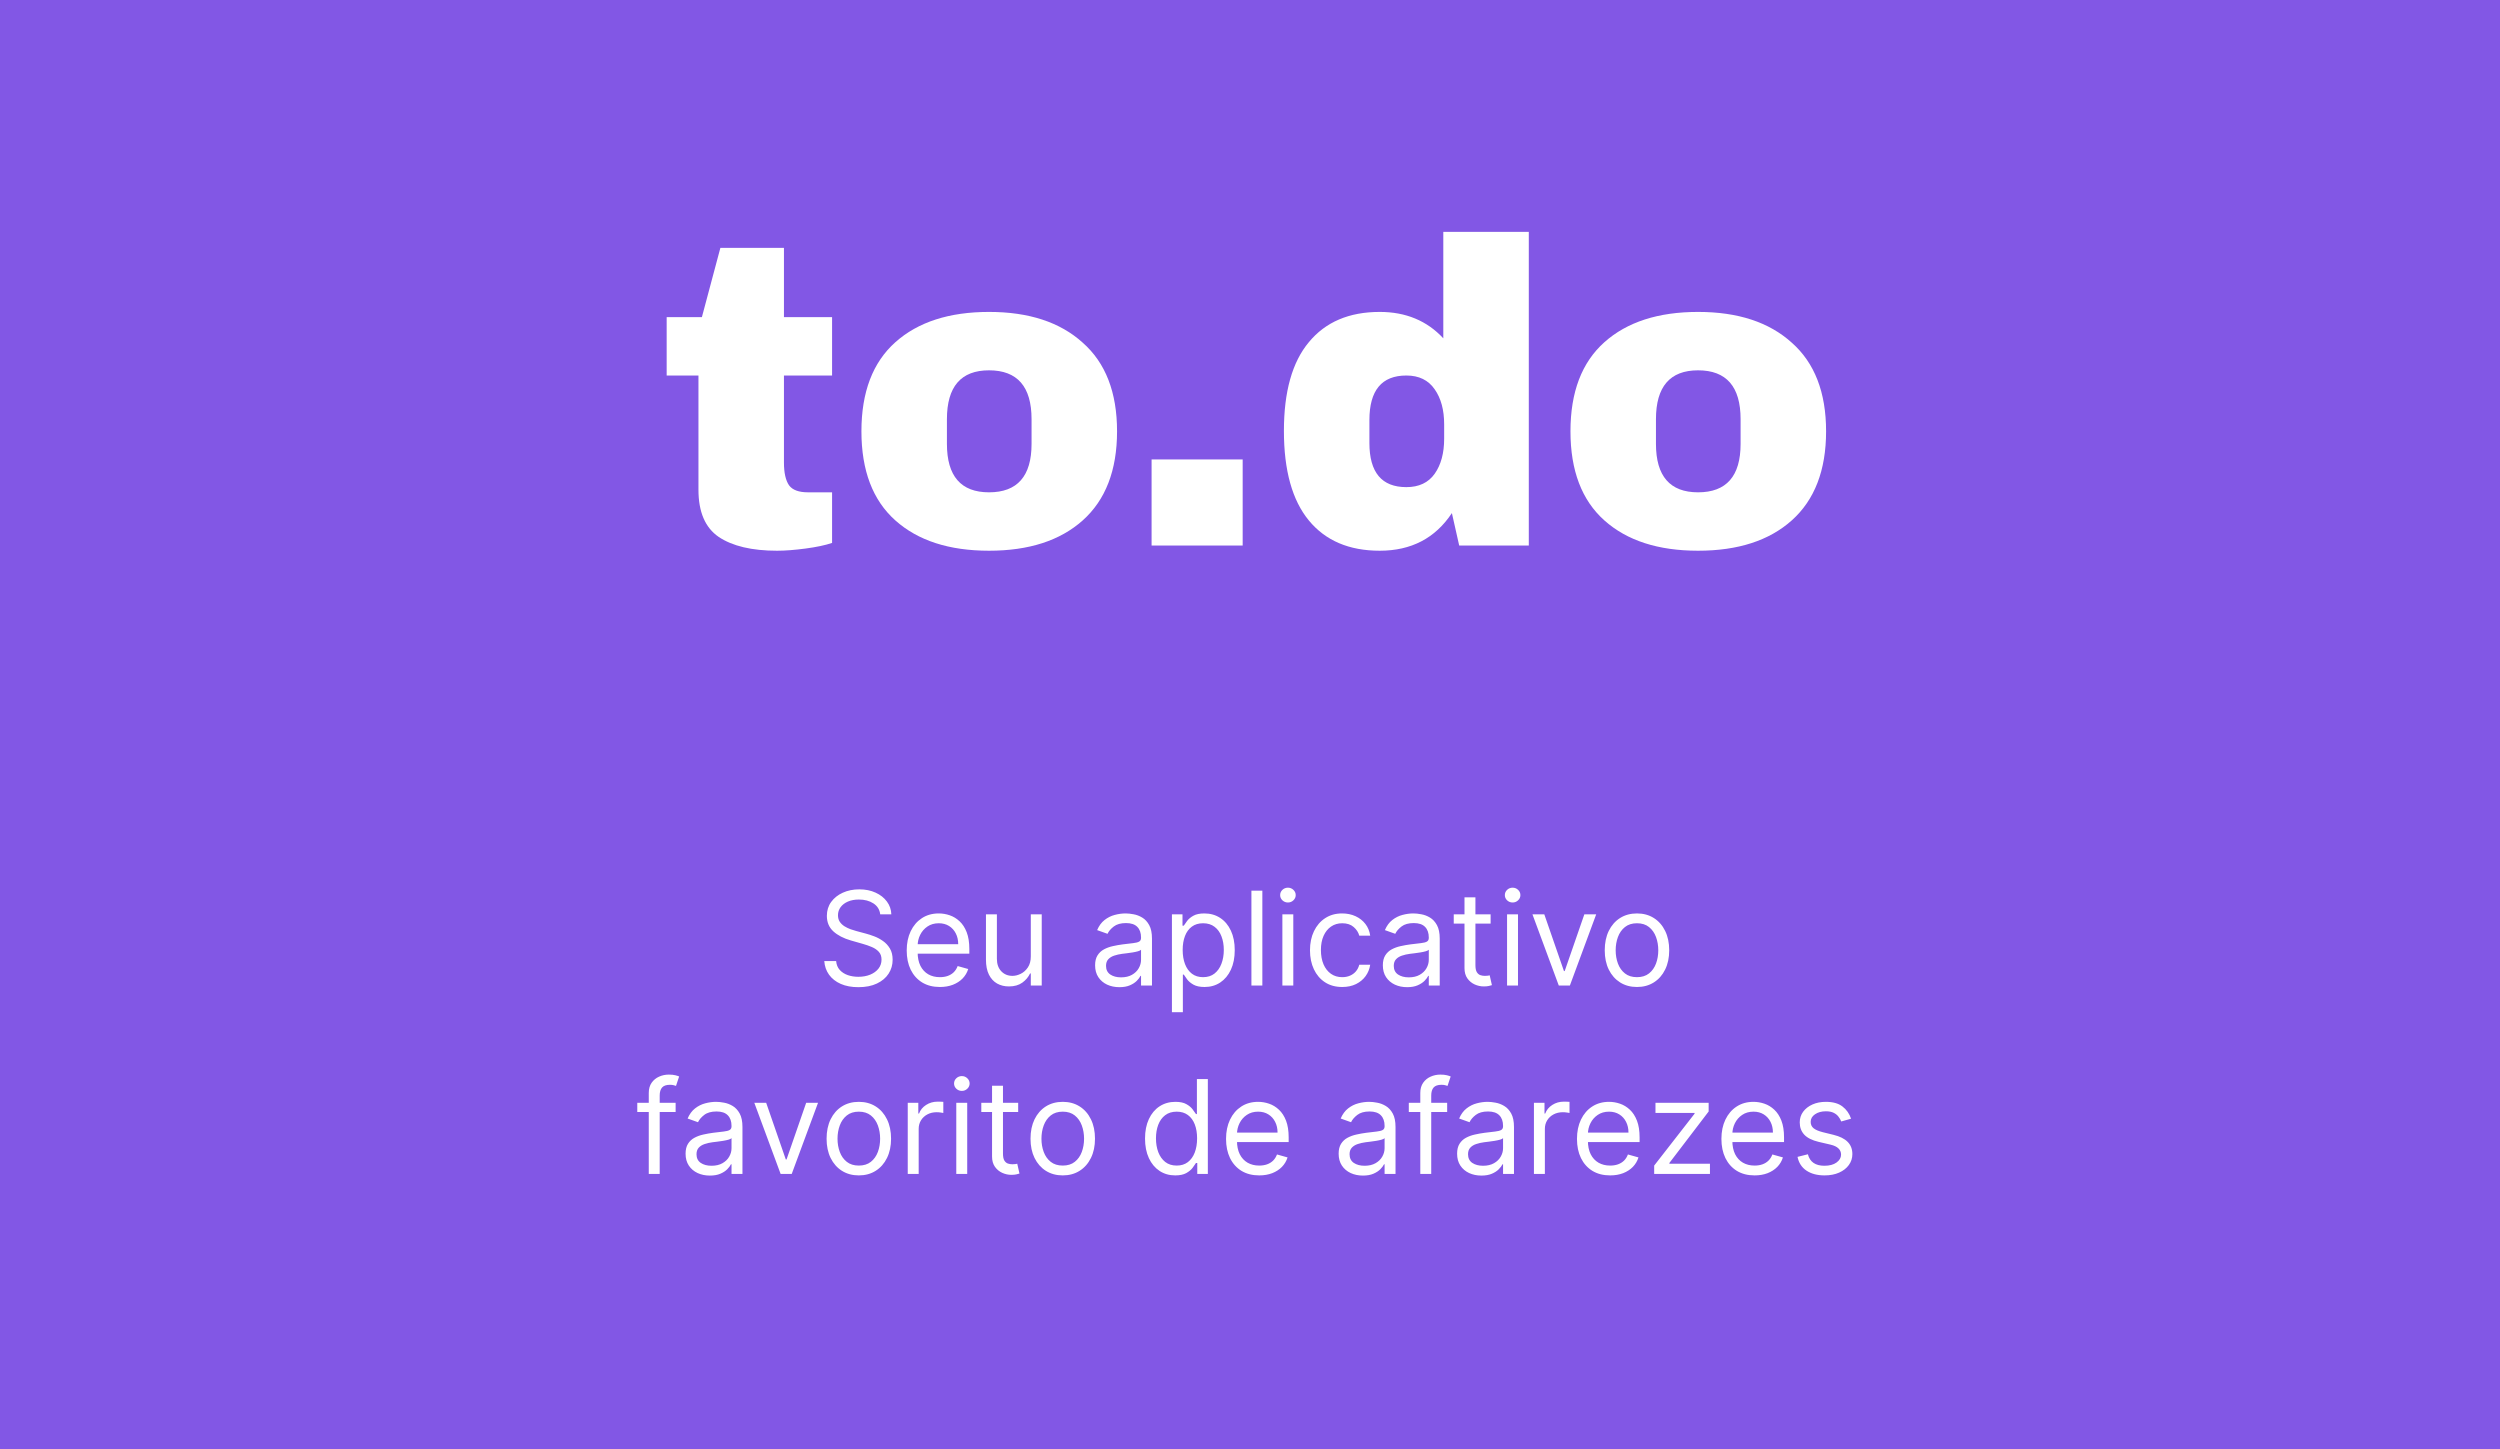 <svg width="345" height="200" viewBox="0 0 345 200" fill="none" xmlns="http://www.w3.org/2000/svg">
<rect width="345" height="200" fill="#8257E5"/>
<path d="M121.471 126.182C121.394 125.534 121.083 125.031 120.538 124.673C119.992 124.315 119.323 124.136 118.531 124.136C117.951 124.136 117.444 124.23 117.009 124.418C116.579 124.605 116.242 124.863 115.999 125.191C115.761 125.519 115.641 125.892 115.641 126.31C115.641 126.659 115.724 126.96 115.891 127.211C116.061 127.458 116.278 127.665 116.543 127.831C116.807 127.993 117.084 128.127 117.374 128.234C117.663 128.336 117.93 128.419 118.173 128.483L119.502 128.841C119.843 128.93 120.222 129.054 120.64 129.212C121.062 129.369 121.464 129.585 121.848 129.857C122.236 130.126 122.555 130.471 122.807 130.893C123.058 131.315 123.184 131.832 123.184 132.446C123.184 133.153 122.999 133.793 122.628 134.364C122.261 134.935 121.724 135.388 121.017 135.725C120.314 136.062 119.46 136.23 118.454 136.23C117.516 136.23 116.705 136.079 116.018 135.776C115.337 135.474 114.8 135.052 114.408 134.511C114.02 133.969 113.8 133.341 113.749 132.625H115.386C115.428 133.119 115.594 133.528 115.884 133.852C116.178 134.172 116.549 134.411 116.996 134.568C117.448 134.722 117.934 134.798 118.454 134.798C119.059 134.798 119.602 134.7 120.084 134.504C120.565 134.304 120.947 134.027 121.228 133.673C121.509 133.315 121.65 132.898 121.65 132.42C121.65 131.986 121.528 131.632 121.286 131.359C121.043 131.087 120.723 130.865 120.327 130.695C119.93 130.524 119.502 130.375 119.042 130.247L117.431 129.787C116.408 129.493 115.599 129.073 115.002 128.528C114.406 127.982 114.107 127.268 114.107 126.386C114.107 125.653 114.305 125.014 114.702 124.469C115.102 123.919 115.639 123.493 116.312 123.19C116.99 122.884 117.746 122.73 118.582 122.73C119.425 122.73 120.175 122.881 120.832 123.184C121.488 123.482 122.008 123.891 122.391 124.411C122.779 124.931 122.984 125.521 123.005 126.182H121.471ZM129.702 136.205C128.756 136.205 127.94 135.996 127.254 135.578C126.572 135.156 126.046 134.568 125.675 133.814C125.309 133.055 125.126 132.173 125.126 131.168C125.126 130.162 125.309 129.276 125.675 128.509C126.046 127.737 126.562 127.136 127.222 126.706C127.887 126.271 128.662 126.054 129.549 126.054C130.06 126.054 130.565 126.139 131.064 126.31C131.562 126.48 132.016 126.757 132.425 127.141C132.834 127.52 133.16 128.023 133.403 128.649C133.646 129.276 133.768 130.047 133.768 130.963V131.602H126.199V130.298H132.233C132.233 129.744 132.123 129.25 131.901 128.815C131.684 128.381 131.373 128.038 130.968 127.786C130.567 127.535 130.094 127.409 129.549 127.409C128.948 127.409 128.428 127.558 127.989 127.857C127.555 128.151 127.22 128.534 126.986 129.007C126.751 129.48 126.634 129.987 126.634 130.528V131.398C126.634 132.139 126.762 132.768 127.018 133.283C127.278 133.795 127.638 134.185 128.098 134.453C128.558 134.717 129.093 134.849 129.702 134.849C130.099 134.849 130.456 134.794 130.776 134.683C131.1 134.568 131.379 134.398 131.613 134.172C131.848 133.942 132.029 133.656 132.157 133.315L133.614 133.724C133.461 134.219 133.203 134.653 132.841 135.028C132.479 135.399 132.031 135.689 131.498 135.898C130.966 136.102 130.367 136.205 129.702 136.205ZM142.25 131.986V126.182H143.758V136H142.25V134.338H142.148C141.917 134.837 141.559 135.261 141.074 135.61C140.588 135.955 139.974 136.128 139.233 136.128C138.619 136.128 138.074 135.994 137.596 135.725C137.119 135.452 136.744 135.043 136.471 134.498C136.199 133.948 136.062 133.256 136.062 132.42V126.182H137.571V132.318C137.571 133.034 137.771 133.605 138.172 134.031C138.577 134.457 139.092 134.67 139.719 134.67C140.094 134.67 140.475 134.575 140.863 134.383C141.255 134.191 141.583 133.897 141.847 133.501C142.116 133.104 142.25 132.599 142.25 131.986ZM154.473 136.23C153.851 136.23 153.286 136.113 152.779 135.879C152.272 135.64 151.869 135.297 151.571 134.849C151.273 134.398 151.124 133.852 151.124 133.213C151.124 132.651 151.234 132.195 151.456 131.845C151.678 131.491 151.974 131.214 152.344 131.014C152.715 130.814 153.124 130.665 153.572 130.567C154.023 130.464 154.477 130.384 154.933 130.324C155.53 130.247 156.013 130.19 156.384 130.151C156.759 130.109 157.032 130.038 157.202 129.94C157.377 129.842 157.464 129.672 157.464 129.429V129.378C157.464 128.747 157.292 128.257 156.947 127.908C156.606 127.558 156.088 127.384 155.393 127.384C154.673 127.384 154.109 127.541 153.7 127.857C153.29 128.172 153.003 128.509 152.837 128.866L151.405 128.355C151.661 127.759 152.001 127.294 152.428 126.962C152.858 126.625 153.327 126.391 153.834 126.259C154.345 126.122 154.848 126.054 155.342 126.054C155.658 126.054 156.02 126.092 156.429 126.169C156.842 126.241 157.241 126.393 157.624 126.623C158.012 126.853 158.334 127.2 158.589 127.665C158.845 128.129 158.973 128.751 158.973 129.531V136H157.464V134.67H157.388C157.286 134.884 157.115 135.112 156.876 135.354C156.638 135.597 156.32 135.804 155.924 135.974C155.528 136.145 155.044 136.23 154.473 136.23ZM154.703 134.875C155.3 134.875 155.803 134.758 156.212 134.523C156.625 134.289 156.936 133.987 157.145 133.616C157.358 133.245 157.464 132.855 157.464 132.446V131.065C157.401 131.142 157.26 131.212 157.043 131.276C156.83 131.336 156.582 131.389 156.301 131.436C156.024 131.479 155.754 131.517 155.489 131.551C155.229 131.581 155.018 131.607 154.857 131.628C154.464 131.679 154.098 131.762 153.757 131.877C153.42 131.988 153.148 132.156 152.939 132.382C152.734 132.604 152.632 132.906 152.632 133.29C152.632 133.814 152.826 134.21 153.214 134.479C153.606 134.743 154.102 134.875 154.703 134.875ZM161.726 139.682V126.182H163.184V127.741H163.363C163.474 127.571 163.627 127.354 163.823 127.089C164.023 126.821 164.309 126.582 164.68 126.374C165.055 126.161 165.562 126.054 166.201 126.054C167.028 126.054 167.756 126.261 168.387 126.674C169.018 127.087 169.51 127.673 169.863 128.432C170.217 129.19 170.394 130.085 170.394 131.116C170.394 132.156 170.217 133.058 169.863 133.82C169.51 134.579 169.02 135.167 168.393 135.585C167.767 135.998 167.045 136.205 166.226 136.205C165.596 136.205 165.091 136.1 164.711 135.891C164.332 135.678 164.04 135.437 163.836 135.169C163.631 134.896 163.474 134.67 163.363 134.491H163.235V139.682H161.726ZM163.209 131.091C163.209 131.832 163.318 132.487 163.535 133.053C163.753 133.616 164.07 134.057 164.488 134.376C164.905 134.692 165.417 134.849 166.022 134.849C166.653 134.849 167.179 134.683 167.601 134.351C168.027 134.014 168.346 133.562 168.559 132.996C168.777 132.425 168.885 131.79 168.885 131.091C168.885 130.401 168.779 129.778 168.566 129.224C168.357 128.666 168.04 128.225 167.613 127.901C167.192 127.573 166.661 127.409 166.022 127.409C165.408 127.409 164.893 127.565 164.475 127.876C164.057 128.183 163.742 128.613 163.529 129.167C163.316 129.717 163.209 130.358 163.209 131.091ZM174.204 122.909V136H172.695V122.909H174.204ZM176.967 136V126.182H178.475V136H176.967ZM177.734 124.545C177.44 124.545 177.186 124.445 176.973 124.245C176.764 124.045 176.66 123.804 176.66 123.523C176.66 123.241 176.764 123.001 176.973 122.8C177.186 122.6 177.44 122.5 177.734 122.5C178.028 122.5 178.279 122.6 178.488 122.8C178.701 123.001 178.808 123.241 178.808 123.523C178.808 123.804 178.701 124.045 178.488 124.245C178.279 124.445 178.028 124.545 177.734 124.545ZM185.227 136.205C184.306 136.205 183.514 135.987 182.849 135.553C182.184 135.118 181.673 134.519 181.315 133.756C180.957 132.994 180.778 132.122 180.778 131.142C180.778 130.145 180.961 129.265 181.328 128.502C181.698 127.735 182.214 127.136 182.874 126.706C183.539 126.271 184.315 126.054 185.201 126.054C185.892 126.054 186.514 126.182 187.068 126.438C187.622 126.693 188.075 127.051 188.429 127.511C188.783 127.972 189.002 128.509 189.088 129.122H187.579C187.464 128.675 187.208 128.278 186.812 127.933C186.42 127.584 185.892 127.409 185.227 127.409C184.639 127.409 184.123 127.562 183.68 127.869C183.241 128.172 182.898 128.6 182.651 129.154C182.408 129.704 182.286 130.349 182.286 131.091C182.286 131.849 182.406 132.51 182.644 133.072C182.887 133.635 183.228 134.072 183.667 134.383C184.11 134.694 184.63 134.849 185.227 134.849C185.619 134.849 185.975 134.781 186.294 134.645C186.614 134.509 186.884 134.312 187.106 134.057C187.328 133.801 187.485 133.494 187.579 133.136H189.088C189.002 133.716 188.791 134.238 188.455 134.702C188.122 135.163 187.681 135.529 187.132 135.802C186.586 136.07 185.951 136.205 185.227 136.205ZM194.182 136.23C193.56 136.23 192.995 136.113 192.488 135.879C191.981 135.64 191.578 135.297 191.28 134.849C190.982 134.398 190.833 133.852 190.833 133.213C190.833 132.651 190.943 132.195 191.165 131.845C191.387 131.491 191.683 131.214 192.053 131.014C192.424 130.814 192.833 130.665 193.281 130.567C193.732 130.464 194.186 130.384 194.642 130.324C195.239 130.247 195.722 130.19 196.093 130.151C196.468 130.109 196.741 130.038 196.911 129.94C197.086 129.842 197.173 129.672 197.173 129.429V129.378C197.173 128.747 197.001 128.257 196.656 127.908C196.315 127.558 195.797 127.384 195.102 127.384C194.382 127.384 193.818 127.541 193.409 127.857C192.999 128.172 192.712 128.509 192.546 128.866L191.114 128.355C191.369 127.759 191.71 127.294 192.137 126.962C192.567 126.625 193.036 126.391 193.543 126.259C194.054 126.122 194.557 126.054 195.051 126.054C195.367 126.054 195.729 126.092 196.138 126.169C196.551 126.241 196.95 126.393 197.333 126.623C197.721 126.853 198.043 127.2 198.298 127.665C198.554 128.129 198.682 128.751 198.682 129.531V136H197.173V134.67H197.097C196.994 134.884 196.824 135.112 196.585 135.354C196.347 135.597 196.029 135.804 195.633 135.974C195.237 136.145 194.753 136.23 194.182 136.23ZM194.412 134.875C195.009 134.875 195.512 134.758 195.921 134.523C196.334 134.289 196.645 133.987 196.854 133.616C197.067 133.245 197.173 132.855 197.173 132.446V131.065C197.11 131.142 196.969 131.212 196.752 131.276C196.539 131.336 196.291 131.389 196.01 131.436C195.733 131.479 195.463 131.517 195.198 131.551C194.938 131.581 194.727 131.607 194.566 131.628C194.173 131.679 193.807 131.762 193.466 131.877C193.129 131.988 192.857 132.156 192.648 132.382C192.443 132.604 192.341 132.906 192.341 133.29C192.341 133.814 192.535 134.21 192.923 134.479C193.315 134.743 193.811 134.875 194.412 134.875ZM205.705 126.182V127.46H200.617V126.182H205.705ZM202.1 123.83H203.609V133.188C203.609 133.614 203.67 133.933 203.794 134.146C203.922 134.355 204.084 134.496 204.28 134.568C204.48 134.636 204.691 134.67 204.913 134.67C205.079 134.67 205.215 134.662 205.322 134.645C205.428 134.624 205.513 134.607 205.577 134.594L205.884 135.949C205.782 135.987 205.639 136.026 205.456 136.064C205.273 136.107 205.04 136.128 204.759 136.128C204.333 136.128 203.915 136.036 203.506 135.853C203.102 135.67 202.765 135.391 202.496 135.016C202.232 134.641 202.1 134.168 202.1 133.597V123.83ZM207.974 136V126.182H209.483V136H207.974ZM208.741 124.545C208.447 124.545 208.194 124.445 207.981 124.245C207.772 124.045 207.668 123.804 207.668 123.523C207.668 123.241 207.772 123.001 207.981 122.8C208.194 122.6 208.447 122.5 208.741 122.5C209.036 122.5 209.287 122.6 209.496 122.8C209.709 123.001 209.815 123.241 209.815 123.523C209.815 123.804 209.709 124.045 209.496 124.245C209.287 124.445 209.036 124.545 208.741 124.545ZM220.274 126.182L216.644 136H215.11L211.479 126.182H213.115L215.825 134.006H215.928L218.638 126.182H220.274ZM225.903 136.205C225.016 136.205 224.238 135.994 223.569 135.572C222.905 135.15 222.385 134.56 222.01 133.801C221.639 133.043 221.454 132.156 221.454 131.142C221.454 130.119 221.639 129.227 222.01 128.464C222.385 127.701 222.905 127.109 223.569 126.687C224.238 126.265 225.016 126.054 225.903 126.054C226.789 126.054 227.564 126.265 228.229 126.687C228.898 127.109 229.418 127.701 229.789 128.464C230.164 129.227 230.351 130.119 230.351 131.142C230.351 132.156 230.164 133.043 229.789 133.801C229.418 134.56 228.898 135.15 228.229 135.572C227.564 135.994 226.789 136.205 225.903 136.205ZM225.903 134.849C226.576 134.849 227.13 134.677 227.564 134.332C227.999 133.987 228.321 133.533 228.53 132.97C228.738 132.408 228.843 131.798 228.843 131.142C228.843 130.486 228.738 129.874 228.53 129.308C228.321 128.741 227.999 128.283 227.564 127.933C227.13 127.584 226.576 127.409 225.903 127.409C225.229 127.409 224.675 127.584 224.241 127.933C223.806 128.283 223.484 128.741 223.275 129.308C223.067 129.874 222.962 130.486 222.962 131.142C222.962 131.798 223.067 132.408 223.275 132.97C223.484 133.533 223.806 133.987 224.241 134.332C224.675 134.677 225.229 134.849 225.903 134.849ZM93.237 152.182V153.46H87.945V152.182H93.237ZM89.53 162V150.827C89.53 150.264 89.662 149.795 89.926 149.42C90.19 149.045 90.533 148.764 90.955 148.577C91.377 148.389 91.822 148.295 92.291 148.295C92.662 148.295 92.965 148.325 93.199 148.385C93.433 148.445 93.608 148.5 93.723 148.551L93.288 149.855C93.212 149.83 93.105 149.798 92.969 149.759C92.837 149.721 92.662 149.702 92.445 149.702C91.946 149.702 91.586 149.827 91.364 150.079C91.147 150.33 91.038 150.699 91.038 151.185V162H89.53ZM97.959 162.23C97.337 162.23 96.772 162.113 96.265 161.879C95.758 161.64 95.356 161.297 95.057 160.849C94.759 160.398 94.61 159.852 94.61 159.213C94.61 158.651 94.721 158.195 94.942 157.845C95.164 157.491 95.46 157.214 95.831 157.014C96.201 156.814 96.611 156.665 97.058 156.567C97.51 156.464 97.964 156.384 98.42 156.324C99.016 156.247 99.5 156.19 99.871 156.151C100.246 156.109 100.518 156.038 100.689 155.94C100.863 155.842 100.951 155.672 100.951 155.429V155.378C100.951 154.747 100.778 154.257 100.433 153.908C100.092 153.558 99.574 153.384 98.88 153.384C98.16 153.384 97.595 153.541 97.186 153.857C96.777 154.172 96.489 154.509 96.323 154.866L94.891 154.355C95.147 153.759 95.488 153.294 95.914 152.962C96.344 152.625 96.813 152.391 97.32 152.259C97.832 152.122 98.334 152.054 98.829 152.054C99.144 152.054 99.506 152.092 99.915 152.169C100.329 152.241 100.727 152.393 101.111 152.623C101.498 152.853 101.82 153.2 102.076 153.665C102.331 154.129 102.459 154.751 102.459 155.531V162H100.951V160.67H100.874C100.772 160.884 100.601 161.112 100.363 161.354C100.124 161.597 99.807 161.804 99.41 161.974C99.014 162.145 98.53 162.23 97.959 162.23ZM98.189 160.875C98.786 160.875 99.289 160.758 99.698 160.523C100.111 160.289 100.422 159.987 100.631 159.616C100.844 159.245 100.951 158.855 100.951 158.446V157.065C100.887 157.142 100.746 157.212 100.529 157.276C100.316 157.336 100.069 157.389 99.787 157.436C99.51 157.479 99.24 157.517 98.976 157.551C98.716 157.581 98.505 157.607 98.343 157.628C97.951 157.679 97.584 157.762 97.243 157.877C96.907 157.988 96.634 158.156 96.425 158.382C96.221 158.604 96.118 158.906 96.118 159.29C96.118 159.814 96.312 160.21 96.7 160.479C97.092 160.743 97.589 160.875 98.189 160.875ZM112.89 152.182L109.259 162H107.725L104.094 152.182H105.73L108.441 160.006H108.543L111.253 152.182H112.89ZM118.518 162.205C117.631 162.205 116.854 161.994 116.185 161.572C115.52 161.15 115 160.56 114.625 159.801C114.254 159.043 114.069 158.156 114.069 157.142C114.069 156.119 114.254 155.227 114.625 154.464C115 153.701 115.52 153.109 116.185 152.687C116.854 152.265 117.631 152.054 118.518 152.054C119.404 152.054 120.18 152.265 120.844 152.687C121.513 153.109 122.033 153.701 122.404 154.464C122.779 155.227 122.967 156.119 122.967 157.142C122.967 158.156 122.779 159.043 122.404 159.801C122.033 160.56 121.513 161.15 120.844 161.572C120.18 161.994 119.404 162.205 118.518 162.205ZM118.518 160.849C119.191 160.849 119.745 160.677 120.18 160.332C120.614 159.987 120.936 159.533 121.145 158.97C121.354 158.408 121.458 157.798 121.458 157.142C121.458 156.486 121.354 155.874 121.145 155.308C120.936 154.741 120.614 154.283 120.18 153.933C119.745 153.584 119.191 153.409 118.518 153.409C117.844 153.409 117.29 153.584 116.856 153.933C116.421 154.283 116.099 154.741 115.891 155.308C115.682 155.874 115.577 156.486 115.577 157.142C115.577 157.798 115.682 158.408 115.891 158.97C116.099 159.533 116.421 159.987 116.856 160.332C117.29 160.677 117.844 160.849 118.518 160.849ZM125.269 162V152.182H126.727V153.665H126.829C127.008 153.179 127.332 152.785 127.801 152.482C128.269 152.18 128.798 152.028 129.386 152.028C129.497 152.028 129.635 152.031 129.801 152.035C129.968 152.039 130.093 152.045 130.178 152.054V153.588C130.127 153.575 130.01 153.556 129.827 153.531C129.648 153.501 129.458 153.486 129.258 153.486C128.781 153.486 128.355 153.586 127.98 153.786C127.609 153.982 127.315 154.255 127.097 154.604C126.884 154.95 126.778 155.344 126.778 155.787V162H125.269ZM131.967 162V152.182H133.475V162H131.967ZM132.734 150.545C132.44 150.545 132.186 150.445 131.973 150.245C131.764 150.045 131.66 149.804 131.66 149.523C131.66 149.241 131.764 149.001 131.973 148.8C132.186 148.6 132.44 148.5 132.734 148.5C133.028 148.5 133.279 148.6 133.488 148.8C133.701 149.001 133.808 149.241 133.808 149.523C133.808 149.804 133.701 150.045 133.488 150.245C133.279 150.445 133.028 150.545 132.734 150.545ZM140.508 152.182V153.46H135.42V152.182H140.508ZM136.903 149.83H138.411V159.188C138.411 159.614 138.473 159.933 138.597 160.146C138.725 160.355 138.887 160.496 139.083 160.568C139.283 160.636 139.494 160.67 139.715 160.67C139.882 160.67 140.018 160.662 140.124 160.645C140.231 160.624 140.316 160.607 140.38 160.594L140.687 161.949C140.585 161.987 140.442 162.026 140.259 162.064C140.075 162.107 139.843 162.128 139.562 162.128C139.136 162.128 138.718 162.036 138.309 161.853C137.904 161.67 137.568 161.391 137.299 161.016C137.035 160.641 136.903 160.168 136.903 159.597V149.83ZM146.66 162.205C145.774 162.205 144.996 161.994 144.327 161.572C143.662 161.15 143.143 160.56 142.768 159.801C142.397 159.043 142.211 158.156 142.211 157.142C142.211 156.119 142.397 155.227 142.768 154.464C143.143 153.701 143.662 153.109 144.327 152.687C144.996 152.265 145.774 152.054 146.66 152.054C147.547 152.054 148.322 152.265 148.987 152.687C149.656 153.109 150.176 153.701 150.547 154.464C150.922 155.227 151.109 156.119 151.109 157.142C151.109 158.156 150.922 159.043 150.547 159.801C150.176 160.56 149.656 161.15 148.987 161.572C148.322 161.994 147.547 162.205 146.66 162.205ZM146.66 160.849C147.334 160.849 147.888 160.677 148.322 160.332C148.757 159.987 149.079 159.533 149.287 158.97C149.496 158.408 149.601 157.798 149.601 157.142C149.601 156.486 149.496 155.874 149.287 155.308C149.079 154.741 148.757 154.283 148.322 153.933C147.888 153.584 147.334 153.409 146.66 153.409C145.987 153.409 145.433 153.584 144.998 153.933C144.564 154.283 144.242 154.741 144.033 155.308C143.824 155.874 143.72 156.486 143.72 157.142C143.72 157.798 143.824 158.408 144.033 158.97C144.242 159.533 144.564 159.987 144.998 160.332C145.433 160.677 145.987 160.849 146.66 160.849ZM162.182 162.205C161.364 162.205 160.641 161.998 160.015 161.585C159.388 161.167 158.898 160.579 158.545 159.82C158.191 159.058 158.014 158.156 158.014 157.116C158.014 156.085 158.191 155.19 158.545 154.432C158.898 153.673 159.391 153.087 160.021 152.674C160.652 152.261 161.381 152.054 162.207 152.054C162.847 152.054 163.352 152.161 163.722 152.374C164.097 152.582 164.383 152.821 164.579 153.089C164.779 153.354 164.935 153.571 165.045 153.741H165.173V148.909H166.682V162H165.224V160.491H165.045C164.935 160.67 164.777 160.896 164.572 161.169C164.368 161.437 164.076 161.678 163.697 161.891C163.317 162.1 162.813 162.205 162.182 162.205ZM162.386 160.849C162.991 160.849 163.503 160.692 163.92 160.376C164.338 160.057 164.656 159.616 164.873 159.053C165.09 158.487 165.199 157.832 165.199 157.091C165.199 156.358 165.092 155.717 164.879 155.167C164.666 154.613 164.351 154.183 163.933 153.876C163.516 153.565 163 153.409 162.386 153.409C161.747 153.409 161.214 153.573 160.788 153.901C160.366 154.225 160.049 154.666 159.836 155.224C159.627 155.778 159.523 156.401 159.523 157.091C159.523 157.79 159.629 158.425 159.842 158.996C160.06 159.562 160.379 160.014 160.801 160.351C161.227 160.683 161.756 160.849 162.386 160.849ZM173.771 162.205C172.825 162.205 172.009 161.996 171.322 161.578C170.641 161.156 170.114 160.568 169.744 159.814C169.377 159.055 169.194 158.173 169.194 157.168C169.194 156.162 169.377 155.276 169.744 154.509C170.114 153.737 170.63 153.136 171.29 152.706C171.955 152.271 172.731 152.054 173.617 152.054C174.129 152.054 174.634 152.139 175.132 152.31C175.631 152.48 176.085 152.757 176.494 153.141C176.903 153.52 177.229 154.023 177.472 154.649C177.714 155.276 177.836 156.047 177.836 156.963V157.602H170.268V156.298H176.302C176.302 155.744 176.191 155.25 175.969 154.815C175.752 154.381 175.441 154.038 175.036 153.786C174.636 153.535 174.163 153.409 173.617 153.409C173.016 153.409 172.496 153.558 172.058 153.857C171.623 154.151 171.288 154.534 171.054 155.007C170.82 155.48 170.702 155.987 170.702 156.528V157.398C170.702 158.139 170.83 158.768 171.086 159.283C171.346 159.795 171.706 160.185 172.166 160.453C172.626 160.717 173.161 160.849 173.771 160.849C174.167 160.849 174.525 160.794 174.844 160.683C175.168 160.568 175.447 160.398 175.682 160.172C175.916 159.942 176.097 159.656 176.225 159.315L177.683 159.724C177.529 160.219 177.271 160.653 176.909 161.028C176.547 161.399 176.099 161.689 175.567 161.898C175.034 162.102 174.435 162.205 173.771 162.205ZM188.082 162.23C187.46 162.23 186.896 162.113 186.388 161.879C185.881 161.64 185.479 161.297 185.18 160.849C184.882 160.398 184.733 159.852 184.733 159.213C184.733 158.651 184.844 158.195 185.065 157.845C185.287 157.491 185.583 157.214 185.954 157.014C186.325 156.814 186.734 156.665 187.181 156.567C187.633 156.464 188.087 156.384 188.543 156.324C189.139 156.247 189.623 156.19 189.994 156.151C190.369 156.109 190.641 156.038 190.812 155.94C190.987 155.842 191.074 155.672 191.074 155.429V155.378C191.074 154.747 190.901 154.257 190.556 153.908C190.215 153.558 189.697 153.384 189.003 153.384C188.283 153.384 187.718 153.541 187.309 153.857C186.9 154.172 186.612 154.509 186.446 154.866L185.014 154.355C185.27 153.759 185.611 153.294 186.037 152.962C186.467 152.625 186.936 152.391 187.443 152.259C187.955 152.122 188.457 152.054 188.952 152.054C189.267 152.054 189.629 152.092 190.038 152.169C190.452 152.241 190.85 152.393 191.234 152.623C191.621 152.853 191.943 153.2 192.199 153.665C192.455 154.129 192.582 154.751 192.582 155.531V162H191.074V160.67H190.997C190.895 160.884 190.724 161.112 190.486 161.354C190.247 161.597 189.93 161.804 189.533 161.974C189.137 162.145 188.653 162.23 188.082 162.23ZM188.312 160.875C188.909 160.875 189.412 160.758 189.821 160.523C190.234 160.289 190.545 159.987 190.754 159.616C190.967 159.245 191.074 158.855 191.074 158.446V157.065C191.01 157.142 190.869 157.212 190.652 157.276C190.439 157.336 190.192 157.389 189.911 157.436C189.634 157.479 189.363 157.517 189.099 157.551C188.839 157.581 188.628 157.607 188.466 157.628C188.074 157.679 187.707 157.762 187.366 157.877C187.03 157.988 186.757 158.156 186.548 158.382C186.344 158.604 186.241 158.906 186.241 159.29C186.241 159.814 186.435 160.21 186.823 160.479C187.215 160.743 187.712 160.875 188.312 160.875ZM199.708 152.182V153.46H194.415V152.182H199.708ZM196.001 162V150.827C196.001 150.264 196.133 149.795 196.397 149.42C196.661 149.045 197.004 148.764 197.426 148.577C197.848 148.389 198.293 148.295 198.762 148.295C199.133 148.295 199.435 148.325 199.67 148.385C199.904 148.445 200.079 148.5 200.194 148.551L199.759 149.855C199.682 149.83 199.576 149.798 199.439 149.759C199.307 149.721 199.133 149.702 198.915 149.702C198.417 149.702 198.057 149.827 197.835 150.079C197.618 150.33 197.509 150.699 197.509 151.185V162H196.001ZM204.43 162.23C203.808 162.23 203.243 162.113 202.736 161.879C202.229 161.64 201.826 161.297 201.528 160.849C201.23 160.398 201.081 159.852 201.081 159.213C201.081 158.651 201.191 158.195 201.413 157.845C201.635 157.491 201.931 157.214 202.301 157.014C202.672 156.814 203.081 156.665 203.529 156.567C203.98 156.464 204.434 156.384 204.89 156.324C205.487 156.247 205.971 156.19 206.341 156.151C206.716 156.109 206.989 156.038 207.159 155.94C207.334 155.842 207.422 155.672 207.422 155.429V155.378C207.422 154.747 207.249 154.257 206.904 153.908C206.563 153.558 206.045 153.384 205.35 153.384C204.63 153.384 204.066 153.541 203.657 153.857C203.248 154.172 202.96 154.509 202.794 154.866L201.362 154.355C201.618 153.759 201.958 153.294 202.385 152.962C202.815 152.625 203.284 152.391 203.791 152.259C204.302 152.122 204.805 152.054 205.299 152.054C205.615 152.054 205.977 152.092 206.386 152.169C206.799 152.241 207.198 152.393 207.581 152.623C207.969 152.853 208.291 153.2 208.547 153.665C208.802 154.129 208.93 154.751 208.93 155.531V162H207.422V160.67H207.345C207.243 160.884 207.072 161.112 206.833 161.354C206.595 161.597 206.277 161.804 205.881 161.974C205.485 162.145 205.001 162.23 204.43 162.23ZM204.66 160.875C205.257 160.875 205.76 160.758 206.169 160.523C206.582 160.289 206.893 159.987 207.102 159.616C207.315 159.245 207.422 158.855 207.422 158.446V157.065C207.358 157.142 207.217 157.212 207 157.276C206.787 157.336 206.539 157.389 206.258 157.436C205.981 157.479 205.711 157.517 205.446 157.551C205.186 157.581 204.975 157.607 204.814 157.628C204.422 157.679 204.055 157.762 203.714 157.877C203.377 157.988 203.105 158.156 202.896 158.382C202.691 158.604 202.589 158.906 202.589 159.29C202.589 159.814 202.783 160.21 203.171 160.479C203.563 160.743 204.059 160.875 204.66 160.875ZM211.683 162V152.182H213.141V153.665H213.243C213.422 153.179 213.746 152.785 214.215 152.482C214.683 152.18 215.212 152.028 215.8 152.028C215.911 152.028 216.049 152.031 216.215 152.035C216.382 152.039 216.507 152.045 216.593 152.054V153.588C216.541 153.575 216.424 153.556 216.241 153.531C216.062 153.501 215.872 153.486 215.672 153.486C215.195 153.486 214.769 153.586 214.394 153.786C214.023 153.982 213.729 154.255 213.512 154.604C213.298 154.95 213.192 155.344 213.192 155.787V162H211.683ZM222.198 162.205C221.252 162.205 220.436 161.996 219.75 161.578C219.068 161.156 218.542 160.568 218.171 159.814C217.805 159.055 217.622 158.173 217.622 157.168C217.622 156.162 217.805 155.276 218.171 154.509C218.542 153.737 219.058 153.136 219.718 152.706C220.383 152.271 221.159 152.054 222.045 152.054C222.556 152.054 223.061 152.139 223.56 152.31C224.058 152.48 224.512 152.757 224.921 153.141C225.33 153.52 225.656 154.023 225.899 154.649C226.142 155.276 226.264 156.047 226.264 156.963V157.602H218.695V156.298H224.73C224.73 155.744 224.619 155.25 224.397 154.815C224.18 154.381 223.869 154.038 223.464 153.786C223.063 153.535 222.59 153.409 222.045 153.409C221.444 153.409 220.924 153.558 220.485 153.857C220.051 154.151 219.716 154.534 219.482 155.007C219.247 155.48 219.13 155.987 219.13 156.528V157.398C219.13 158.139 219.258 158.768 219.514 159.283C219.774 159.795 220.134 160.185 220.594 160.453C221.054 160.717 221.589 160.849 222.198 160.849C222.595 160.849 222.953 160.794 223.272 160.683C223.596 160.568 223.875 160.398 224.11 160.172C224.344 159.942 224.525 159.656 224.653 159.315L226.11 159.724C225.957 160.219 225.699 160.653 225.337 161.028C224.975 161.399 224.527 161.689 223.994 161.898C223.462 162.102 222.863 162.205 222.198 162.205ZM228.277 162V160.849L233.851 153.69V153.588H228.456V152.182H235.794V153.384L230.374 160.491V160.594H235.973V162H228.277ZM242.132 162.205C241.186 162.205 240.37 161.996 239.684 161.578C239.002 161.156 238.476 160.568 238.105 159.814C237.738 159.055 237.555 158.173 237.555 157.168C237.555 156.162 237.738 155.276 238.105 154.509C238.476 153.737 238.991 153.136 239.652 152.706C240.317 152.271 241.092 152.054 241.979 152.054C242.49 152.054 242.995 152.139 243.493 152.31C243.992 152.48 244.446 152.757 244.855 153.141C245.264 153.52 245.59 154.023 245.833 154.649C246.076 155.276 246.197 156.047 246.197 156.963V157.602H238.629V156.298H244.663C244.663 155.744 244.552 155.25 244.331 154.815C244.113 154.381 243.802 154.038 243.398 153.786C242.997 153.535 242.524 153.409 241.979 153.409C241.378 153.409 240.858 153.558 240.419 153.857C239.984 154.151 239.65 154.534 239.415 155.007C239.181 155.48 239.064 155.987 239.064 156.528V157.398C239.064 158.139 239.192 158.768 239.447 159.283C239.707 159.795 240.067 160.185 240.528 160.453C240.988 160.717 241.523 160.849 242.132 160.849C242.528 160.849 242.886 160.794 243.206 160.683C243.53 160.568 243.809 160.398 244.043 160.172C244.278 159.942 244.459 159.656 244.586 159.315L246.044 159.724C245.89 160.219 245.633 160.653 245.27 161.028C244.908 161.399 244.461 161.689 243.928 161.898C243.395 162.102 242.797 162.205 242.132 162.205ZM255.447 154.381L254.091 154.764C254.006 154.538 253.881 154.319 253.714 154.106C253.552 153.888 253.331 153.71 253.05 153.569C252.768 153.428 252.408 153.358 251.969 153.358C251.368 153.358 250.868 153.496 250.467 153.773C250.071 154.046 249.873 154.393 249.873 154.815C249.873 155.19 250.009 155.487 250.282 155.704C250.555 155.921 250.981 156.102 251.56 156.247L253.018 156.605C253.895 156.818 254.55 157.144 254.98 157.583C255.41 158.018 255.626 158.578 255.626 159.264C255.626 159.827 255.464 160.33 255.14 160.773C254.82 161.216 254.373 161.565 253.797 161.821C253.222 162.077 252.553 162.205 251.79 162.205C250.789 162.205 249.96 161.987 249.304 161.553C248.648 161.118 248.232 160.483 248.057 159.648L249.489 159.29C249.626 159.818 249.883 160.214 250.263 160.479C250.646 160.743 251.147 160.875 251.765 160.875C252.468 160.875 253.026 160.726 253.439 160.428C253.857 160.125 254.066 159.763 254.066 159.341C254.066 159 253.947 158.714 253.708 158.484C253.469 158.25 253.103 158.075 252.608 157.96L250.972 157.577C250.073 157.364 249.412 157.033 248.991 156.586C248.573 156.134 248.364 155.57 248.364 154.892C248.364 154.338 248.52 153.848 248.831 153.422C249.146 152.996 249.574 152.661 250.116 152.418C250.661 152.175 251.279 152.054 251.969 152.054C252.941 152.054 253.704 152.267 254.258 152.693C254.816 153.119 255.212 153.682 255.447 154.381Z" fill="white"/>
<path d="M114.826 43.761V51.821H108.185V63.821C108.185 65.254 108.423 66.308 108.897 66.985C109.371 67.622 110.241 67.94 111.505 67.94H114.826V74.925C113.877 75.244 112.652 75.502 111.15 75.701C109.648 75.9 108.344 76 107.237 76C103.759 76 101.071 75.363 99.174 74.09C97.316 72.816 96.387 70.647 96.387 67.582V51.821H92V43.761H96.862L99.411 34.209H108.185V43.761H114.826Z" fill="white"/>
<path d="M136.485 43.045C141.979 43.045 146.287 44.458 149.41 47.284C152.572 50.07 154.153 54.149 154.153 59.522C154.153 64.895 152.572 68.995 149.41 71.821C146.287 74.607 141.979 76 136.485 76C130.991 76 126.683 74.607 123.561 71.821C120.438 69.035 118.877 64.935 118.877 59.522C118.877 54.109 120.438 50.01 123.561 47.224C126.683 44.438 130.991 43.045 136.485 43.045ZM136.485 51.105C132.612 51.105 130.675 53.353 130.675 57.851V61.254C130.675 65.711 132.612 67.94 136.485 67.94C140.398 67.94 142.355 65.711 142.355 61.254V57.851C142.355 53.353 140.398 51.105 136.485 51.105Z" fill="white"/>
<path d="M158.919 75.284V63.403H171.488V75.284H158.919Z" fill="white"/>
<path d="M201.369 75.284L200.361 70.806C198.069 74.269 194.749 76 190.401 76C186.172 76 182.911 74.607 180.619 71.821C178.326 69.035 177.18 64.915 177.18 59.463C177.18 54.05 178.326 49.97 180.619 47.224C182.911 44.438 186.172 43.045 190.401 43.045C193.998 43.045 196.923 44.259 199.176 46.687V32H210.974V75.284H201.369ZM194.077 51.821C190.678 51.821 188.978 53.871 188.978 57.97V61.134C188.978 65.194 190.678 67.224 194.077 67.224C195.816 67.224 197.12 66.607 197.99 65.373C198.859 64.139 199.294 62.527 199.294 60.537V58.567C199.294 56.577 198.859 54.965 197.99 53.731C197.12 52.458 195.816 51.821 194.077 51.821Z" fill="white"/>
<path d="M234.332 43.045C239.826 43.045 244.135 44.458 247.257 47.284C250.419 50.07 252 54.149 252 59.522C252 64.895 250.419 68.995 247.257 71.821C244.135 74.607 239.826 76 234.332 76C228.838 76 224.53 74.607 221.408 71.821C218.285 69.035 216.724 64.935 216.724 59.522C216.724 54.109 218.285 50.01 221.408 47.224C224.53 44.438 228.838 43.045 234.332 43.045ZM234.332 51.105C230.459 51.105 228.522 53.353 228.522 57.851V61.254C228.522 65.711 230.459 67.94 234.332 67.94C238.245 67.94 240.202 65.711 240.202 61.254V57.851C240.202 53.353 238.245 51.105 234.332 51.105Z" fill="white"/>
</svg>
